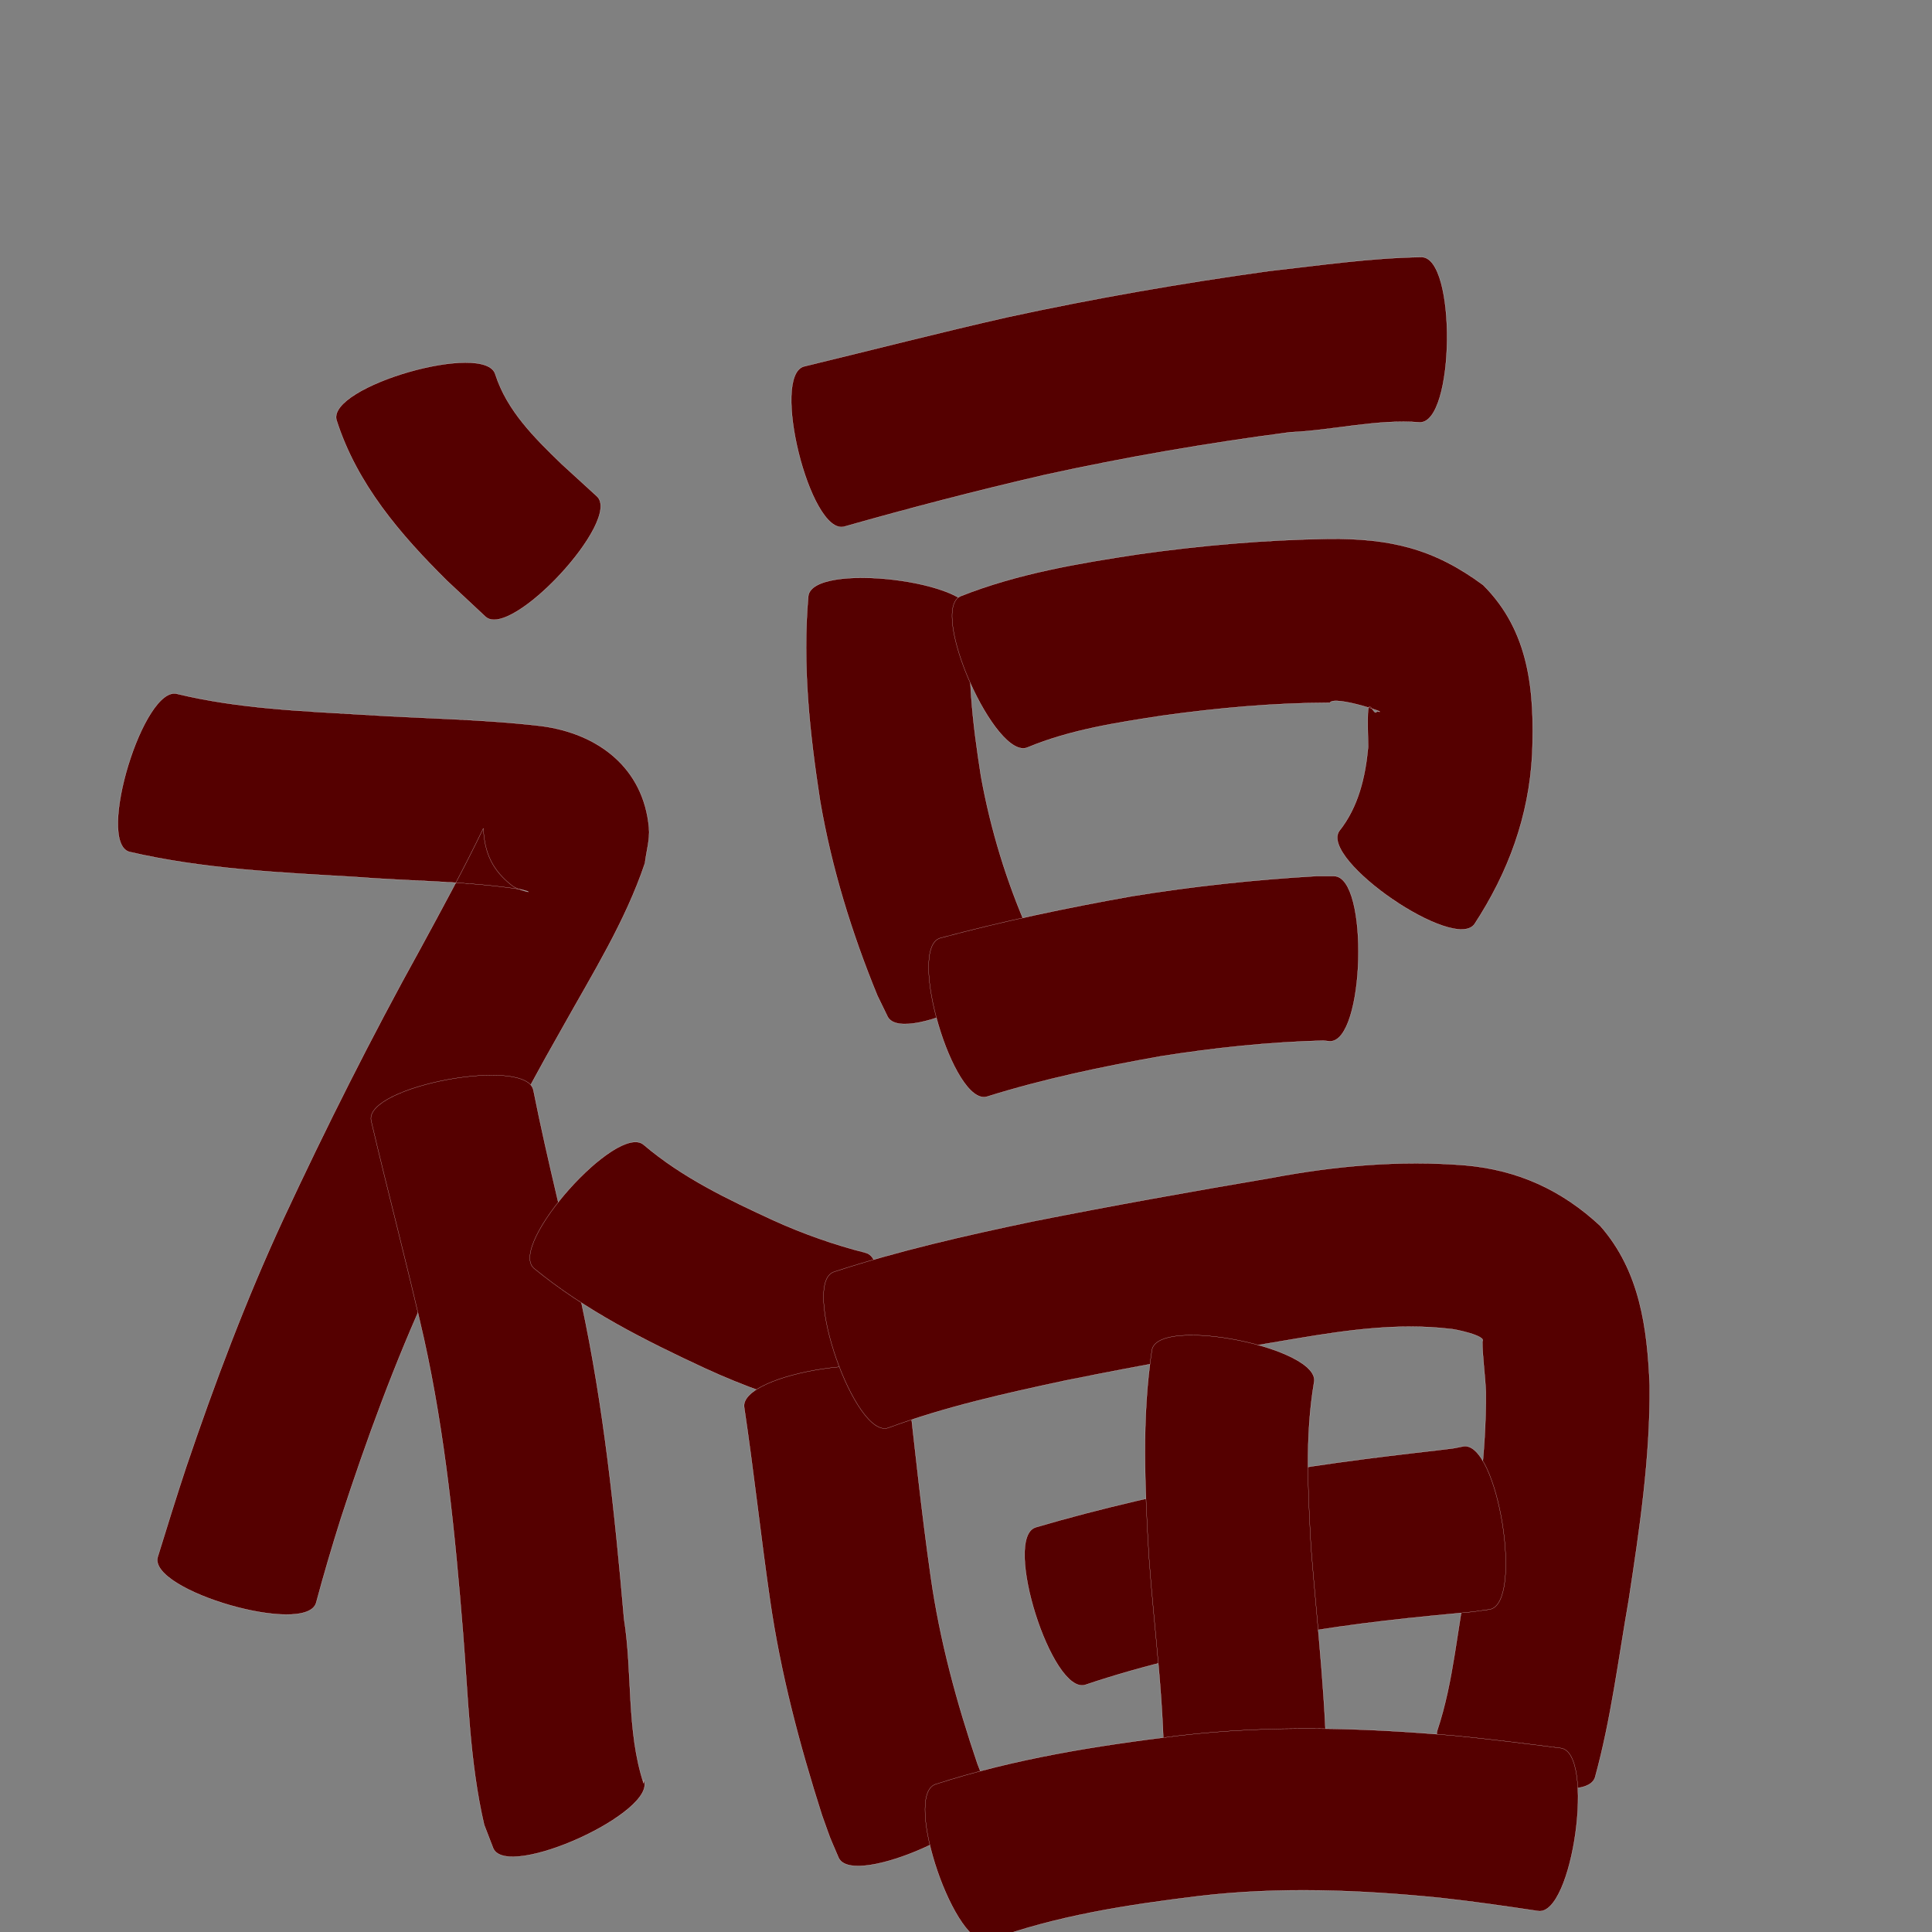 <?xml version="1.0" encoding="utf-8" ?>

<!DOCTYPE svg PUBLIC "-//W3C//DTD SVG 1.1//EN" 
  "http://www.w3.org/Graphics/SVG/1.1/DTD/svg11.dtd">
<svg 
    xmlns="http://www.w3.org/2000/svg"
    xmlns:xlink="http://www.w3.org/1999/xlink"
    xmlns:sodipodi="http://sodipodi.sourceforge.net/DTD/sodipodi-0.dtd"
    xmlns:inkscape="http://www.inkscape.org/namespaces/inkscape"
    width="1024" height="1024" id="U798F">
<rect width="100%" height="100%" fill="#808080" stroke="none"/>
<path d="m 11526.553,12486.45 c 6.201,19.297 20.869,33.698 35.061,47.44 12.549,11.462 6.292,5.74 18.772,17.167 13.527,12.54 -45.587,76.308 -59.114,63.768 l 0,0 c -12.855,-12.066 -6.06,-5.71 -20.393,-19.062 -24.768,-24.553 -47.687,-51.198 -58.507,-85.058 -5.146,-17.857 79.036,-42.113 84.181,-24.255 z" id="path23103" inkscape:connector-curvature="0" style="fill:#550000;fill-opacity:1;fill-rule:nonzero;stroke:#f9f9f9;stroke-width:0.1;stroke-miterlimit:4;stroke-dasharray:none" transform="translate(-11264, -12288)"/><path d="m 11358.118,12655.82 c 32.252,7.753 65.706,9.087 98.706,11.014 31.43,2.047 62.995,2.291 94.294,6.003 29.726,3.976 53.987,21.961 56.857,53.921 0.562,6.251 -1.422,12.472 -2.133,18.707 -10.31,30.702 -27.718,58.522 -43.436,86.687 -25.668,44.967 -49.066,91.14 -70.84,138.101 -18.319,39.866 -33.394,81.056 -46.956,122.743 -4.648,14.747 -9.041,29.574 -13.04,44.51 -5.152,17.815 -89.129,-6.469 -83.978,-24.284 l 0,0 c 4.898,-15.86 9.808,-31.718 15.028,-47.476 15.119,-44.607 31.698,-88.716 51.505,-131.484 22.671,-48.674 46.762,-96.659 72.789,-143.636 11.393,-21.022 22.916,-42.046 33.255,-63.588 0.645,13.12 4.815,22.379 15.566,30.614 2.213,1.694 10.451,3.87 7.887,2.777 -1.262,-0.538 -2.648,-0.723 -3.972,-1.084 -29.047,-4.466 -58.608,-4.255 -87.855,-6.592 -39.926,-2.342 -80.243,-4.164 -119.324,-13.274 -17.746,-5.441 7.901,-89.099 25.647,-83.659 z" id="path23105" inkscape:connector-curvature="0" style="fill:#550000;fill-opacity:1;fill-rule:nonzero;stroke:#f9f9f9;stroke-width:0.1;stroke-miterlimit:4;stroke-dasharray:none" transform="translate(-11264, -12288)"/><path d="m 11546.754,12865.939 c 7.519,37.844 17.266,75.196 25.492,112.894 11.816,55.065 17.602,111.124 22.511,167.147 4.568,28.595 1.229,59.448 10.406,87.272 0.01,-0.625 0.02,-1.25 0.03,-1.875 7.709,16.917 -72.039,53.256 -79.747,36.339 l 0,0 c -1.614,-4.189 -3.228,-8.378 -4.842,-12.567 -7.764,-33.443 -8.446,-67.886 -11.229,-101.991 -4.198,-52.241 -9.381,-104.525 -20.721,-155.785 -8.719,-38.651 -18.931,-76.922 -27.97,-115.496 -3.381,-18.258 82.688,-34.196 86.069,-15.938 z" id="path23107" inkscape:connector-curvature="0" style="fill:#550000;fill-opacity:1;fill-rule:nonzero;stroke:#f9f9f9;stroke-width:0.1;stroke-miterlimit:4;stroke-dasharray:none" transform="translate(-11264, -12288)"/><path d="m 11605.281,12894.848 c 20.346,17.315 44.7,28.942 68.795,40.026 15.776,7.153 32.106,12.883 48.871,17.17 17.798,4.896 -5.279,88.796 -23.077,83.901 l 0,0 c -21.189,-6.105 -42.012,-13.354 -62.056,-22.623 -31.866,-14.79 -63.559,-30.689 -90.86,-53.12 -13.863,-12.373 44.464,-77.727 58.327,-65.354 z" id="path23109" inkscape:connector-curvature="0" style="fill:#550000;fill-opacity:1;fill-rule:nonzero;stroke:#f9f9f9;stroke-width:0.1;stroke-miterlimit:4;stroke-dasharray:none" transform="translate(-11264, -12288)"/><path d="m 11690.279,12482.175 c 35.93,-8.685 71.714,-17.911 107.767,-26.086 45.752,-9.924 91.888,-17.931 138.248,-24.391 26.993,-3.004 54.022,-7.028 81.22,-7.425 18.579,0.199 17.642,87.781 -0.937,87.582 l 0,0 c -22.829,-1.85 -46.022,4.245 -68.738,5.222 -43.843,5.734 -87.438,13.23 -130.629,22.736 -35.514,8.211 -70.789,17.365 -105.851,27.341 -18.026,4.471 -39.106,-80.508 -21.08,-84.979 z" id="path23111" inkscape:connector-curvature="0" style="fill:#550000;fill-opacity:1;fill-rule:nonzero;stroke:#f9f9f9;stroke-width:0.1;stroke-miterlimit:4;stroke-dasharray:none" transform="translate(-11264, -12288)"/><path d="m 11779.389,12614.296 c -3.357,28.445 0.141,57.026 4.552,85.137 5.125,28.335 13.576,55.972 25.211,82.294 1.009,1.799 2.018,3.599 3.027,5.399 8.418,16.492 -69.327,56.177 -77.746,39.684 l 0,0 c -1.806,-3.716 -3.612,-7.432 -5.419,-11.148 -13.612,-33.186 -24.226,-67.564 -30.319,-102.969 -5.554,-35.963 -9.499,-72.334 -6.278,-108.75 2.197,-18.45 89.168,-8.096 86.972,10.353 z" id="path23113" inkscape:connector-curvature="0" style="fill:#550000;fill-opacity:1;fill-rule:nonzero;stroke:#f9f9f9;stroke-width:0.1;stroke-miterlimit:4;stroke-dasharray:none" transform="translate(-11264, -12288)"/><path d="m 11773.097,12603.995 c 30.083,-11.943 62.127,-17.348 93.964,-22.183 33.454,-4.74 67.136,-7.664 100.917,-8.21 32.628,-0.299 55.771,4.947 82.169,24.511 24.71,24.652 27.25,56.676 25.952,89.634 -1.71,32.911 -12.664,62.618 -30.519,89.958 -10.452,15.22 -82.201,-34.053 -71.749,-49.274 l 0,0 c 10.135,-12.728 13.834,-28.56 15.315,-44.536 0.07,-1.312 -0.832,-20.613 0.487,-21.263 1.443,-0.711 2.944,4.811 4.181,2.41 8.851,1.922 -22.704,-8.781 -24.947,-4.595 -29.715,0.08 -59.349,2.758 -88.773,6.852 -24.137,3.697 -48.691,7.402 -71.386,16.819 -16.997,7.554 -52.607,-72.569 -35.611,-80.123 z" id="path23115" inkscape:connector-curvature="0" style="fill:#550000;fill-opacity:1;fill-rule:nonzero;stroke:#f9f9f9;stroke-width:0.1;stroke-miterlimit:4;stroke-dasharray:none" transform="translate(-11264, -12288)"/><path d="m 11762.36,12785.177 c 33.51,-8.99 67.466,-16.098 101.612,-22.171 32.263,-5.255 64.821,-8.718 97.45,-10.64 3.253,0 6.507,0 9.761,-0 18.566,0.495 16.235,88.02 -2.332,87.526 l 0,0 c -1.183,-0.119 -2.366,-0.237 -3.548,-0.356 -28.879,0.765 -57.695,3.813 -86.218,8.326 -30.989,5.527 -61.886,11.954 -91.956,21.381 -17.832,5.254 -42.601,-78.81 -24.769,-84.065 z" id="path23117" inkscape:connector-curvature="0" style="fill:#550000;fill-opacity:1;fill-rule:nonzero;stroke:#f9f9f9;stroke-width:0.1;stroke-miterlimit:4;stroke-dasharray:none" transform="translate(-11264, -12288)"/><path d="m 11745.002,13020.816 c 3.847,34.341 7.452,68.697 12.328,102.911 4.807,33.841 13.776,66.801 24.745,99.104 4.179,10.559 2.068,6.034 5.986,13.733 7.648,16.886 -71.953,52.938 -79.601,36.052 l 0,0 c -6.126,-14.361 -3.139,-6.812 -8.858,-22.687 -11.889,-37.275 -21.918,-75.147 -27.504,-113.939 -4.931,-33.974 -8.573,-68.11 -13.659,-102.059 -2.782,-18.362 83.781,-31.478 86.563,-13.115 z" id="path23119" inkscape:connector-curvature="0" style="fill:#550000;fill-opacity:1;fill-rule:nonzero;stroke:#f9f9f9;stroke-width:0.1;stroke-miterlimit:4;stroke-dasharray:none" transform="translate(-11264, -12288)"/><path d="m 11705.946,12962.132 c 34.33,-11.23 69.546,-19.231 104.857,-26.644 42.159,-8.4 84.486,-15.956 126.865,-23.154 33.979,-6.432 68.29,-9.495 102.772,-6.714 27.958,2.408 51.366,13.129 71.714,32.085 21.009,23.91 24.964,54.022 26.216,84.587 0.333,38.262 -5.338,76.199 -11.123,113.914 -5.486,31.338 -9.362,63.052 -17.816,93.773 -5.243,17.75 -88.92,-6.964 -83.677,-24.715 l 0,0 c 8.877,-26.475 10.539,-54.939 16.25,-82.143 4.955,-32.249 9.819,-64.698 9.519,-97.416 -0.307,-8.387 -1.849,-19.204 -1.843,-26.72 2.534,-2.973 -15.213,-6.728 -17.366,-6.687 -26.904,-3.14 -53.812,0.582 -80.383,5.044 -41.201,6.825 -82.343,14.081 -123.277,22.371 -31.667,6.781 -63.406,13.809 -93.844,25.076 -17.534,6.123 -46.398,-76.533 -28.864,-82.657 z" id="path23121" inkscape:connector-curvature="0" style="fill:#550000;fill-opacity:1;fill-rule:nonzero;stroke:#f9f9f9;stroke-width:0.1;stroke-miterlimit:4;stroke-dasharray:none" transform="translate(-11264, -12288)"/><path d="m 11812.917,13097.516 c 35.247,-10.381 71.121,-18.343 107.128,-25.56 35.078,-6.872 70.56,-11.247 106.051,-15.303 10.471,-1.337 5.976,-0.551 13.534,-2.061 18.338,-2.936 32.178,83.51 13.84,86.446 l 0,0 c -11.92,1.657 -5.785,0.922 -18.41,2.168 -32.841,3.033 -65.646,6.777 -98.034,13.142 -32.95,6.658 -65.891,13.868 -97.78,24.652 -17.709,5.585 -44.039,-77.899 -26.329,-83.484 z" id="path23123" inkscape:connector-curvature="0" style="fill:#550000;fill-opacity:1;fill-rule:nonzero;stroke:#f9f9f9;stroke-width:0.1;stroke-miterlimit:4;stroke-dasharray:none" transform="translate(-11264, -12288)"/><path d="m 11960.488,13020.621 c -4.913,28.916 -3.159,58.466 -1.617,87.597 3.334,42.362 8.506,84.508 8.373,127.048 -0.207,18.338 -86.65,17.363 -86.443,-0.975 l 0,0 c 0.895,-40.606 -4.99,-80.839 -7.848,-121.279 -2.13,-36.477 -3.957,-73.293 1.603,-109.578 3.646,-18.229 89.578,-1.042 85.932,17.187 z" id="path23125" inkscape:connector-curvature="0" style="fill:#550000;fill-opacity:1;fill-rule:nonzero;stroke:#f9f9f9;stroke-width:0.1;stroke-miterlimit:4;stroke-dasharray:none" transform="translate(-11264, -12288)"/><path d="m 11759.808,13233.713 c 41.914,-13.594 85.42,-20.503 129.033,-25.774 48.719,-5.723 97.716,-4.247 146.45,0.04 18.706,1.812 37.351,4.168 55.99,6.548 18.321,2.541 6.343,88.905 -11.977,86.364 l 0,0 c -17.312,-2.601 -34.642,-5.111 -52.048,-7.005 -42.589,-4.257 -85.443,-5.964 -128.079,-0.895 -37.588,4.597 -75.31,10.319 -111.018,23.464 -17.552,6.014 -45.903,-76.724 -28.351,-82.738 z" id="path23127" inkscape:connector-curvature="0" style="fill:#550000;fill-opacity:1;fill-rule:nonzero;stroke:#f9f9f9;stroke-width:0.1;stroke-miterlimit:4;stroke-dasharray:none" transform="translate(-11264, -12288)"/></svg>